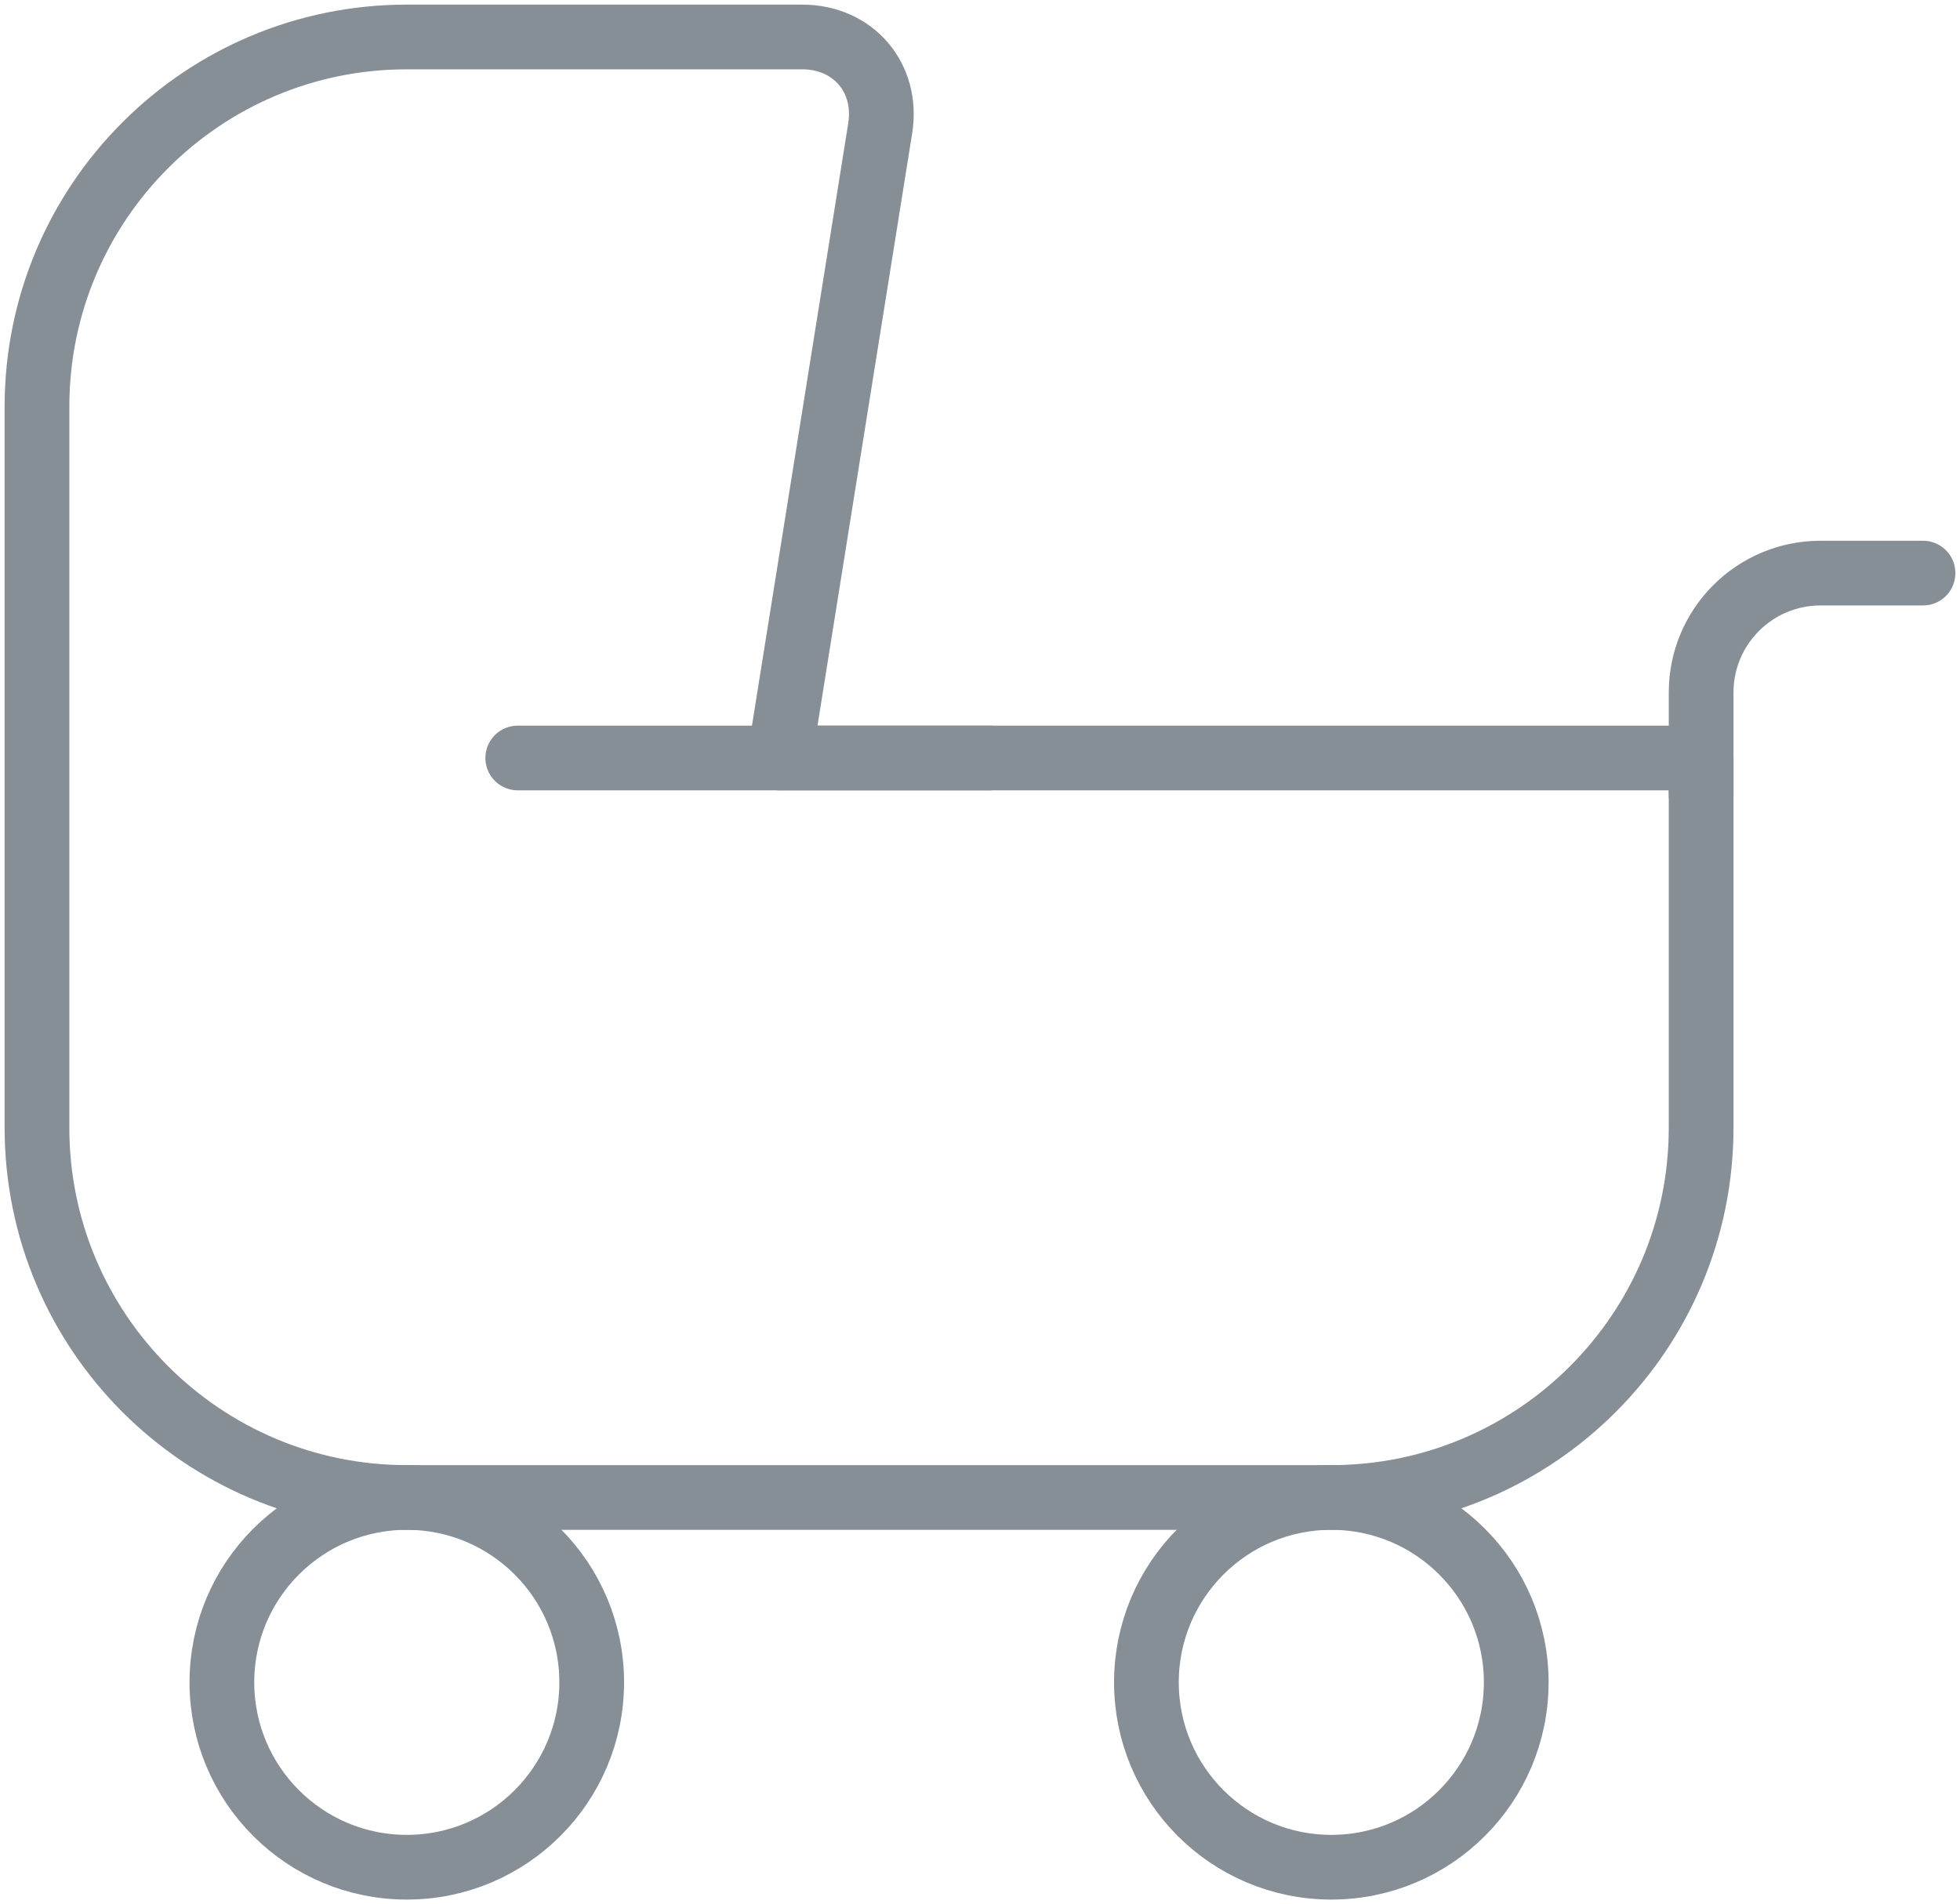 <?xml version="1.0" encoding="UTF-8"?>
<svg width="106px" height="103px" viewBox="0 0 106 103" version="1.1" xmlns="http://www.w3.org/2000/svg" xmlns:xlink="http://www.w3.org/1999/xlink">
    <!-- Generator: Sketch 46 (44423) - http://www.bohemiancoding.com/sketch -->
    <title>baby-24</title>
    <desc>Created with Sketch.</desc>
    <defs></defs>
    <g id="ALL" stroke="none" stroke-width="1" fill="none" fill-rule="evenodd" stroke-linecap="round" stroke-linejoin="round">
        <g id="Secondary" transform="translate(-7839, -8404)" stroke="#868E96" stroke-width="3.5">
            <g id="baby-24" transform="translate(7841, 8406)">
                <path d="M90,41 L90,35.454 L90,35.454 C90,31.89 92.894,29 96.454,29 L102,29" id="Layer-1"></path>
                <circle id="Layer-2" cx="20" cy="89" r="10"></circle>
                <circle id="Layer-3" cx="70" cy="89" r="10"></circle>
                <path d="M90,39.5 L90,20 C90,8.952 81.048,0 70.006,0 L48.616,0 C45.845,0 43.961,2.214 44.398,4.945 L49.84,39 L0,39 L0,59 C0,70.048 8.955,79 20.002,79 L69.998,79 C81.041,79 90,70.046 90,59 L90,39.5 Z" id="Layer-4" transform="translate(45, 39.5) scale(-1, 1) translate(-45, -39.5) "></path>
                <path d="M26,39 L51.5,39" id="Layer-5"></path>
            </g>
        </g>
    </g>
</svg>